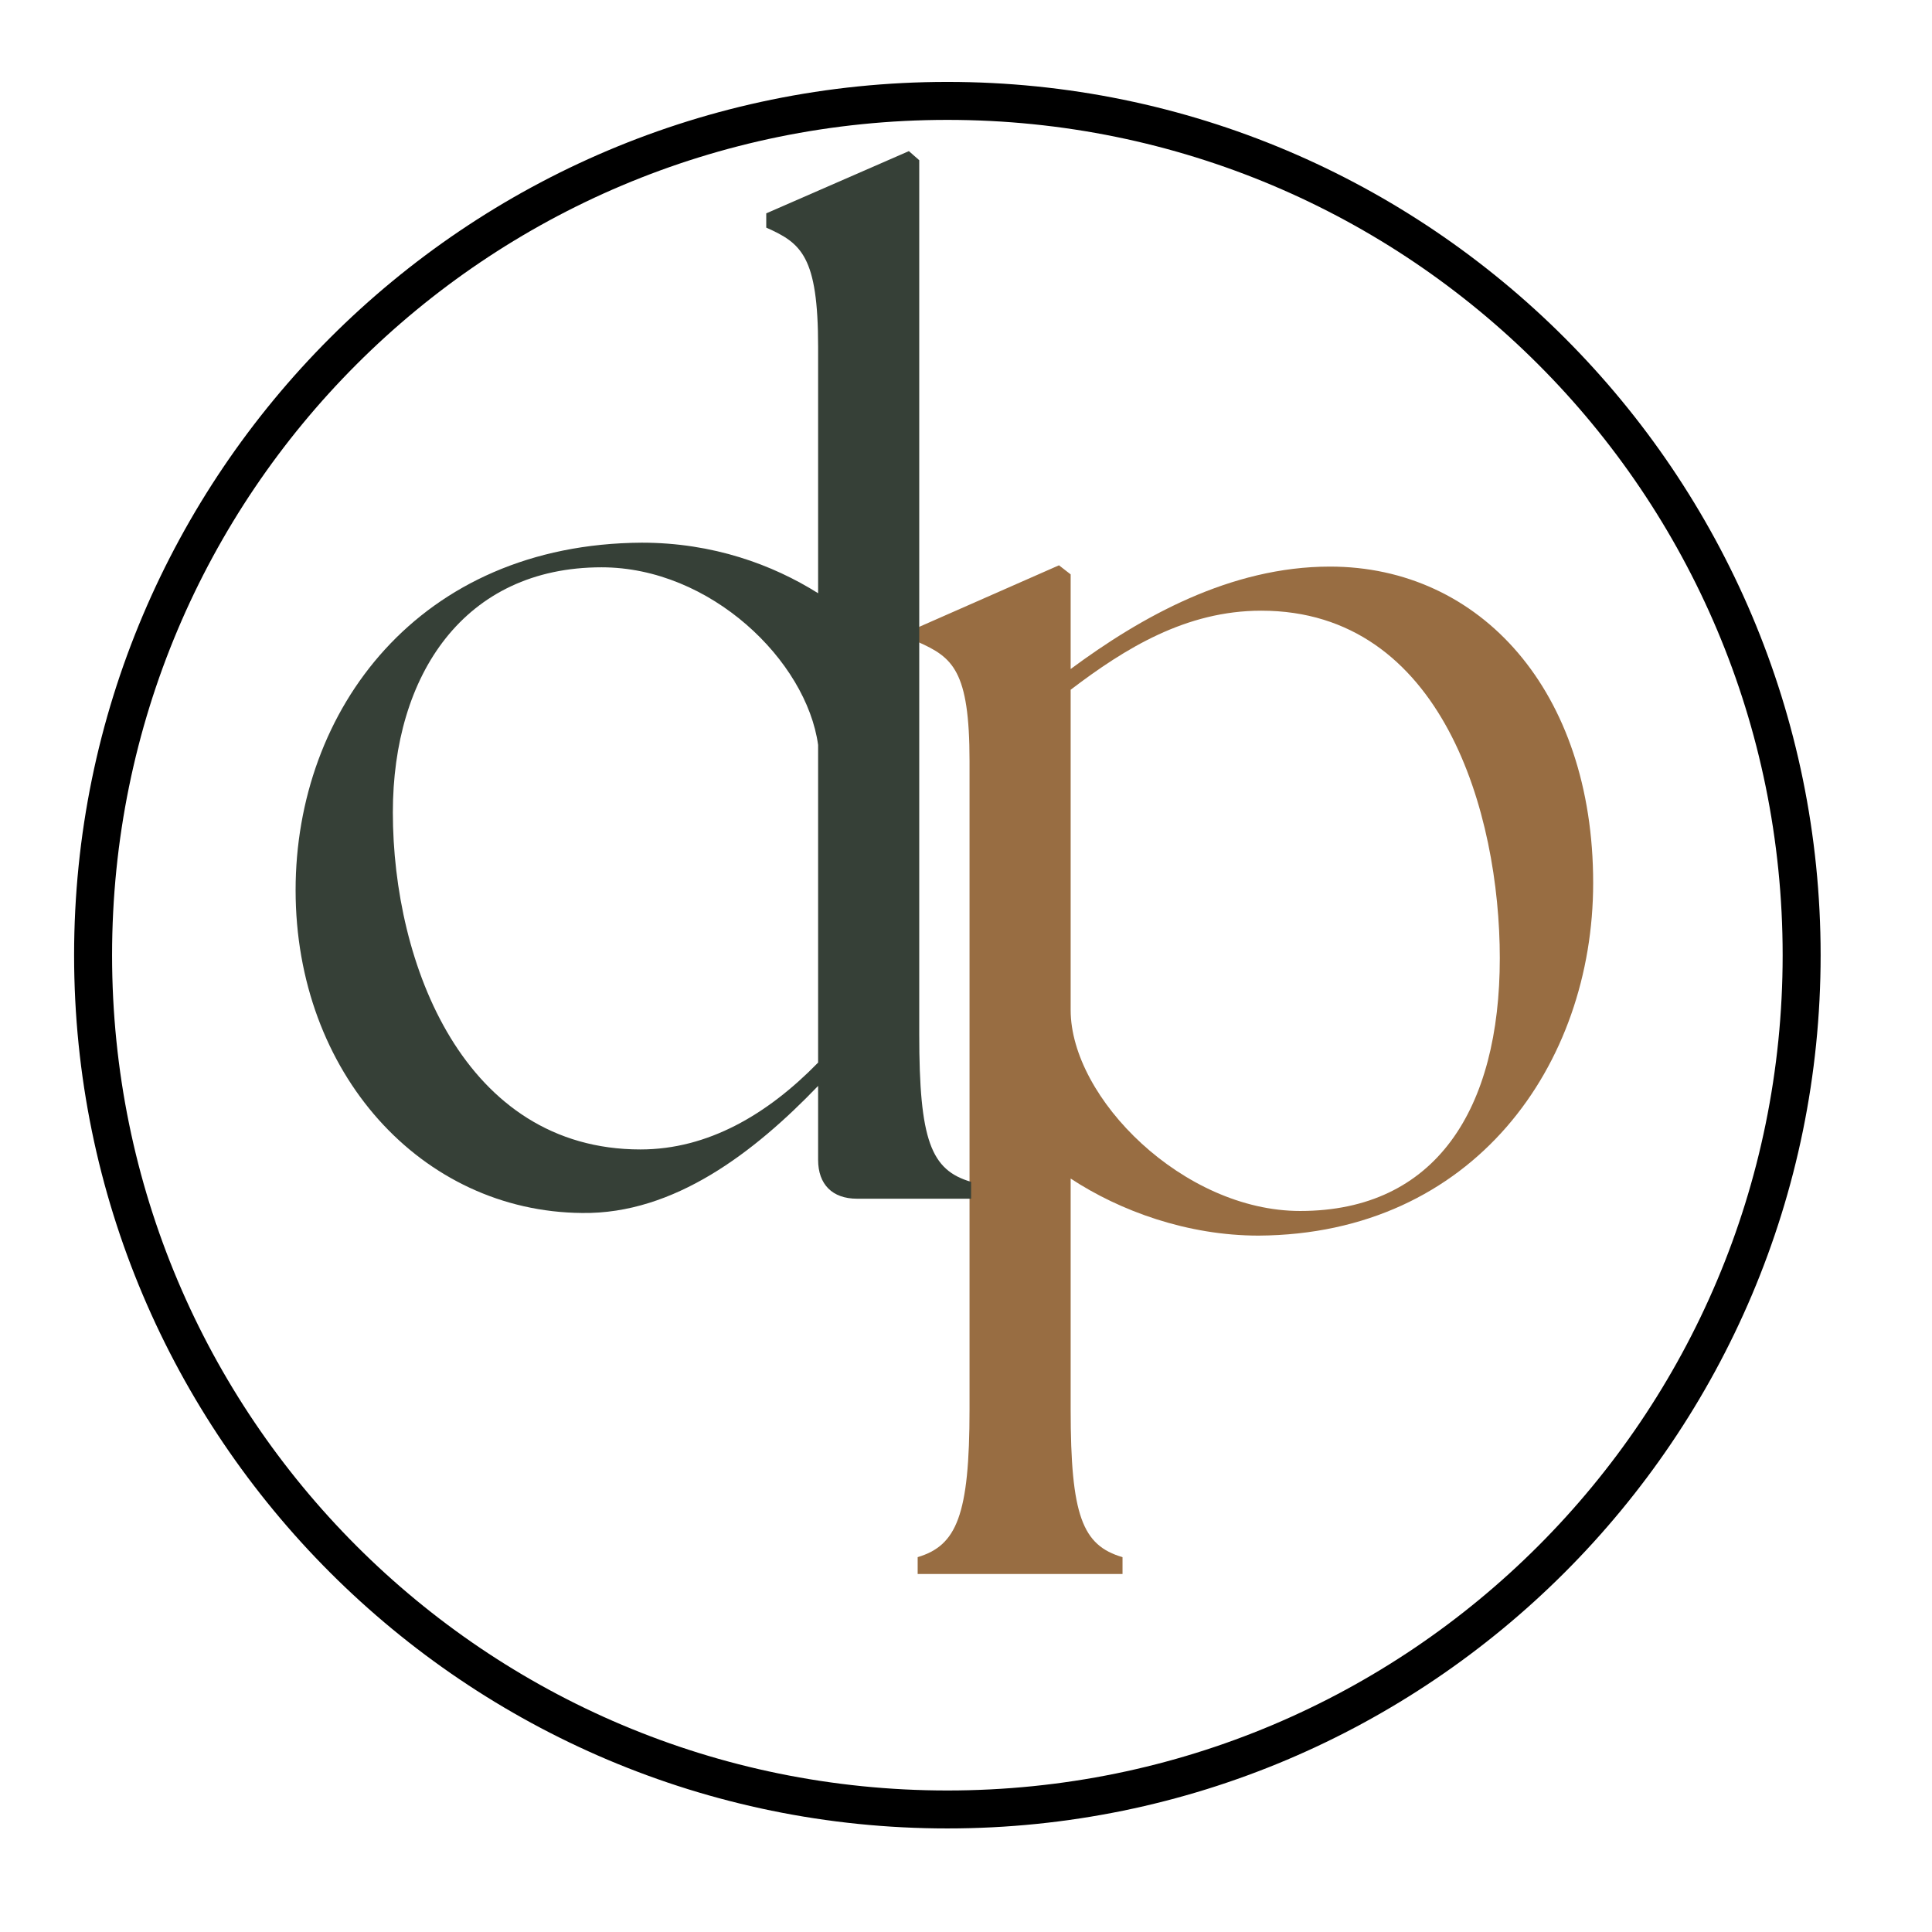 <svg xmlns="http://www.w3.org/2000/svg" xmlns:xlink="http://www.w3.org/1999/xlink" width="500" zoomAndPan="magnify" viewBox="0 0 375 375" height="500" preserveAspectRatio="xMidYMid meet" version="1.0"><defs><g/><clipPath id="14689318af"><path d="M 14.383 15.898 L 353.383 15.898 L 353.383 354.898 L 14.383 354.898 Z M 14.383 15.898 " clip-rule="nonzero"/></clipPath></defs><g fill="#986d42" fill-opacity="1"><g transform="translate(168.052, 237.565)"><g><path d="M 76.25 2.266 C 118.027 2.012 141.18 -30.953 141.18 -66.184 C 141.18 -103.43 119.285 -127.59 90.094 -127.59 C 70.715 -127.59 53.352 -117.773 39.762 -107.707 L 39.762 -126.078 L 37.496 -127.84 L 10.066 -115.762 L 10.066 -112.992 C 16.859 -109.973 20.133 -107.457 20.133 -89.84 L 20.133 35.988 C 20.133 56.621 17.617 62.41 10.066 64.676 L 10.066 67.945 L 49.828 67.945 L 49.828 64.676 C 42.027 62.41 39.762 56.621 39.762 35.988 L 39.762 -8.809 C 49.324 -2.516 62.41 2.266 76.25 2.266 Z M 39.762 -41.523 L 39.762 -103.684 C 50.332 -111.734 62.16 -119.031 76.754 -119.031 C 111.988 -119.031 123.059 -79.523 123.059 -51.59 C 123.059 -22.398 110.727 -2.516 84.305 -2.516 C 61.656 -2.516 39.762 -24.41 39.762 -41.523 Z M 39.762 -41.523 "/></g></g></g><g fill="#364037" fill-opacity="1"><g transform="translate(48.318, 232.669)"><g><path d="M 64.676 2.77 C 82.543 3.02 98.145 -9.059 110.477 -21.895 L 110.477 -7.551 C 110.477 -2.77 113.246 0 118.027 0 L 140.172 0 L 140.172 -3.273 C 132.371 -5.535 130.105 -11.324 130.105 -31.961 L 130.105 -201.574 L 128.094 -203.336 L 100.41 -191.258 L 100.41 -188.488 C 107.203 -185.469 110.477 -182.953 110.477 -165.336 L 110.477 -117.523 C 101.668 -123.059 90.094 -127.336 76.25 -127.336 C 32.969 -127.086 9.059 -94.875 9.059 -59.895 C 9.059 -24.41 33.469 2.516 64.676 2.77 Z M 27.934 -74.992 C 27.934 -101.668 41.773 -122.555 68.449 -122.555 C 89.59 -122.555 108.211 -104.438 110.477 -88.078 L 110.477 -26.422 C 100.66 -16.359 89.086 -9.562 76 -9.562 C 41.773 -9.562 27.934 -45.551 27.934 -74.992 Z M 27.934 -74.992 "/></g></g></g><g clip-path="url(#14689318af)"><path fill="#000000" d="M 183.883 15.898 C 90.363 15.898 14.383 91.879 14.383 185.398 C 14.383 278.918 90.363 354.898 183.883 354.898 C 277.402 354.898 353.383 278.918 353.383 185.398 C 353.383 91.879 277.402 15.898 183.883 15.898 Z M 183.883 23.27 C 273.52 23.27 346.012 95.766 346.012 185.398 C 346.012 275.035 273.52 347.531 183.883 347.531 C 94.246 347.531 21.754 275.035 21.754 185.398 C 21.754 95.766 94.246 23.27 183.883 23.27 Z M 183.883 23.27 " fill-opacity="1" fill-rule="nonzero"/></g></svg>